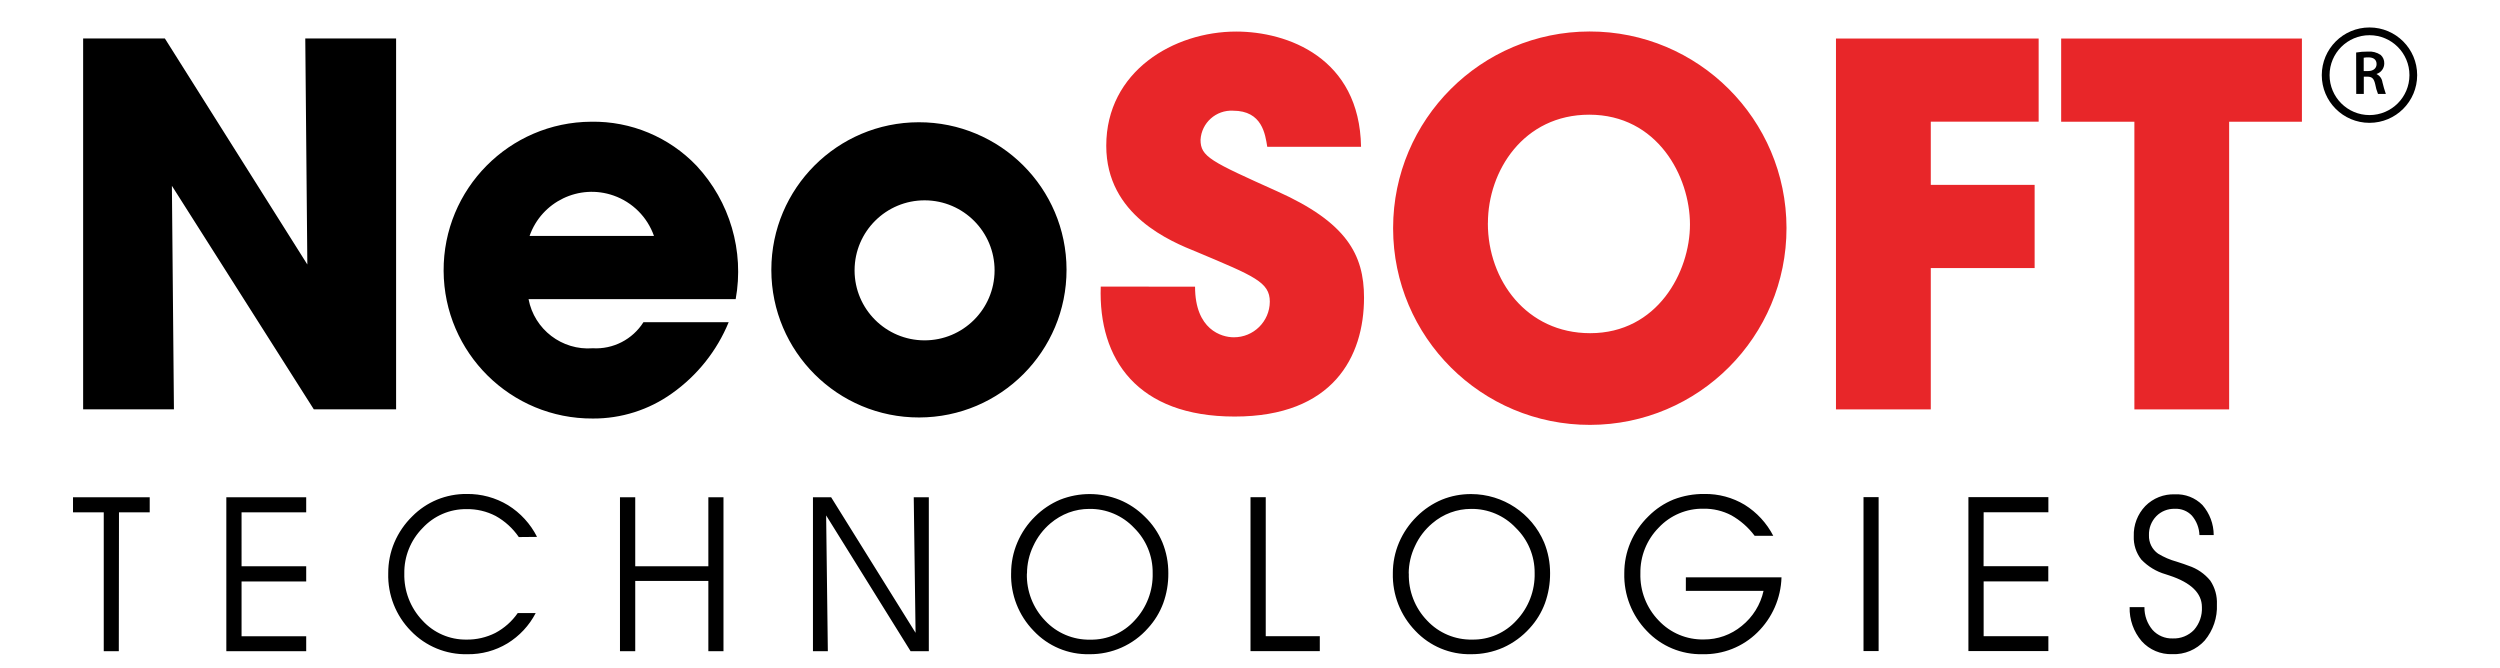 <?xml version="1.0" encoding="utf-8"?>
<!-- Generator: Adobe Illustrator 15.1.0, SVG Export Plug-In . SVG Version: 6.00 Build 0)  -->
<!DOCTYPE svg PUBLIC "-//W3C//DTD SVG 1.1//EN" "http://www.w3.org/Graphics/SVG/1.1/DTD/svg11.dtd">
<svg version="1.1" id="Layer_1" xmlns:x="http://ns.adobe.com/Extensibility/1.0/" xmlns:i="http://ns.adobe.com/AdobeIllustrator/10.0/" xmlns:graph="http://ns.adobe.com/Graphs/1.0/"
	 xmlns="http://www.w3.org/2000/svg" xmlns:xlink="http://www.w3.org/1999/xlink" x="0px" y="0px" width="252px" height="67.381px"
	 viewBox="0 0 252 67.381" enable-background="new 0 0 252 67.381" xml:space="preserve">
<path id="Path_5624" d="M16.618,3.876H8.38v37.386h9.152l-0.205-22.533l14.306,22.533h8.294V3.876h-9.155l0.208,22.785L16.618,3.876
	z M74.157,30.153c0.878-4.853-0.583-9.835-3.943-13.444c-2.764-2.896-6.612-4.505-10.614-4.44
	c-8.262,0.042-14.925,6.775-14.883,15.037c0.043,8.261,6.775,14.924,15.038,14.881c2.862,0.017,5.656-0.871,7.983-2.535
	c2.547-1.802,4.528-4.29,5.713-7.175H64.86c-1.099,1.739-3.053,2.744-5.105,2.628c-3.105,0.24-5.895-1.892-6.477-4.951
	L74.157,30.153z M53.38,23.784c1.214-3.463,5.006-5.286,8.469-4.072c1.906,0.668,3.404,2.167,4.072,4.072H53.38z M77.751,27.226
	c0.012,8.217,6.686,14.869,14.902,14.855s14.868-6.686,14.854-14.903c-0.012-8.218-6.685-14.869-14.902-14.855
	c-8.198,0.013-14.842,6.656-14.854,14.855V27.226z M86.142,27.226c0.013-3.896,3.184-7.045,7.08-7.032
	c3.897,0.013,7.045,3.183,7.032,7.081c-0.014,3.897-3.183,7.045-7.08,7.033c-3.88-0.014-7.02-3.155-7.033-7.033V27.226z"/>
<path id="Path_5625" fill="#E82629" d="M110.955,28.89c-0.253,7.328,3.69,13.098,13.497,13.098c9.911,0,13.042-6.023,13.042-11.986
	c0-4.347-1.769-7.584-8.743-10.713c-6.729-3.028-7.737-3.486-7.737-5.203c0.102-1.714,1.571-3.021,3.284-2.927
	c2.935,0,3.238,2.377,3.442,3.64h9.454c-0.147-8.99-7.432-11.617-12.587-11.617c-6.271,0-13.096,3.99-13.096,11.514
	c0,7.026,6.523,9.651,9.151,10.712c5.765,2.426,7.335,3.033,7.335,5.005c-0.014,1.996-1.645,3.601-3.64,3.586
	c-1.215,0-3.896-0.758-3.896-5.103L110.955,28.89z M140.425,23.028c0.014,10.95,8.904,19.815,19.854,19.8
	c10.95-0.014,19.816-8.904,19.8-19.854c-0.014-10.95-8.901-19.814-19.854-19.8c-10.928,0.016-19.786,8.871-19.8,19.8V23.028z
	 M149.982,22.478c0-5.255,3.591-10.917,10.212-10.917c6.875,0,10.155,6.215,10.155,11.063c0,4.799-3.286,10.961-10.059,10.961
	c-6.422,0-10.313-5.356-10.313-11.063L149.982,22.478z M185.066,41.268h9.557V27.021h10.468v-8.387h-10.468v-6.368h10.873V3.884
	h-20.43V41.268z M215.146,41.268h9.552v-29h7.335V3.884h-24.268v8.389h7.381V41.268z"/>
<path id="Path_5626" d="M11.976,65.639h-1.518V51.646H7.359v-1.521h7.732v1.521h-3.098L11.976,65.639z M24.349,57.08h6.516v1.533
	h-6.516v5.523h6.516v1.502h-8.051V50.122h8.051v1.521h-6.516V57.08z M52.296,54.136c-0.603-0.881-1.402-1.61-2.336-2.128
	c-0.906-0.471-1.916-0.707-2.938-0.689c-1.683-0.018-3.293,0.68-4.434,1.917c-1.198,1.217-1.859,2.861-1.833,4.567
	c-0.044,1.761,0.612,3.466,1.826,4.742c1.136,1.247,2.753,1.948,4.44,1.926c1.01,0.014,2.007-0.217,2.909-0.67
	c0.903-0.481,1.678-1.168,2.26-2.007h1.81c-0.654,1.263-1.643,2.322-2.856,3.063c-1.212,0.731-2.604,1.108-4.017,1.088
	c-2.146,0.053-4.217-0.797-5.706-2.344c-1.524-1.546-2.35-3.65-2.287-5.822c-0.005-1.062,0.204-2.117,0.618-3.096
	c0.422-0.991,1.038-1.889,1.81-2.642c0.709-0.716,1.554-1.284,2.486-1.672c0.949-0.389,1.966-0.586,2.993-0.577
	c1.467-0.02,2.911,0.369,4.167,1.13c1.25,0.776,2.263,1.882,2.926,3.196L52.296,54.136z M64.032,65.639h-1.538V50.122h1.538v6.958
	h7.37v-6.958h1.525v15.517h-1.525V58.56h-7.37V65.639z M92.289,63.787l-0.184-13.665h1.52v15.517h-1.838l-8.512-13.685l0.171,13.685
	h-1.5V50.122h1.832L92.289,63.787z M103.509,57.811c-0.048,1.765,0.615,3.477,1.839,4.749c1.176,1.258,2.831,1.953,4.551,1.918
	c1.702,0.029,3.333-0.677,4.475-1.939c1.211-1.291,1.864-3.007,1.815-4.775c0.022-1.71-0.652-3.354-1.87-4.555
	c-1.17-1.243-2.812-1.939-4.521-1.912c-0.705,0-1.404,0.124-2.064,0.368c-0.673,0.252-1.295,0.618-1.843,1.083
	c-0.741,0.626-1.335,1.408-1.74,2.294c-0.412,0.862-0.628,1.812-0.63,2.771 M101.921,57.789c-0.005-1.065,0.208-2.118,0.625-3.099
	c0.418-0.992,1.031-1.89,1.803-2.639c0.722-0.716,1.575-1.287,2.511-1.682c1.924-0.761,4.066-0.757,5.987,0.012
	c0.951,0.39,1.815,0.968,2.543,1.694c0.766,0.734,1.372,1.62,1.781,2.598c0.401,0.984,0.604,2.042,0.596,3.105
	c0.011,1.035-0.163,2.061-0.516,3.034c-0.345,0.926-0.864,1.776-1.531,2.503c-1.494,1.697-3.654,2.655-5.914,2.629
	c-2.119,0.048-4.161-0.808-5.611-2.354c-1.513-1.549-2.332-3.647-2.276-5.813 M133.036,65.633h-6.985V50.115h1.536V64.13h5.449
	V65.633z M142.009,57.803c-0.047,1.767,0.616,3.479,1.845,4.751c1.176,1.257,2.831,1.953,4.55,1.917
	c1.698,0.028,3.325-0.681,4.463-1.941c1.214-1.287,1.871-3.005,1.825-4.775c0.014-1.71-0.672-3.353-1.899-4.546
	c-1.168-1.243-2.807-1.937-4.513-1.912c-0.703,0-1.403,0.124-2.065,0.369c-0.673,0.249-1.294,0.615-1.838,1.082
	c-0.745,0.626-1.343,1.408-1.746,2.294c-0.414,0.862-0.631,1.812-0.635,2.771 M140.398,57.789c-0.003-1.065,0.208-2.117,0.624-3.099
	c0.422-0.989,1.034-1.886,1.805-2.639c0.721-0.716,1.573-1.287,2.509-1.682c0.941-0.383,1.951-0.574,2.969-0.567
	c3.2,0.008,6.089,1.925,7.341,4.871c0.403,0.986,0.607,2.042,0.603,3.105c0.007,1.035-0.168,2.061-0.519,3.034
	c-0.344,0.926-0.862,1.776-1.53,2.504c-0.748,0.833-1.658,1.501-2.678,1.961c-1.021,0.448-2.122,0.675-3.236,0.667
	c-2.121,0.047-4.162-0.809-5.617-2.354c-1.507-1.556-2.325-3.648-2.27-5.813 M169.935,58.193h9.64
	c-0.06,2.103-0.935,4.098-2.44,5.567c-1.467,1.444-3.456,2.231-5.518,2.185c-2.121,0.048-4.165-0.805-5.623-2.35
	c-1.506-1.557-2.322-3.651-2.266-5.816c-0.003-1.065,0.206-2.117,0.622-3.099c0.423-0.991,1.04-1.888,1.812-2.639
	c0.727-0.731,1.59-1.309,2.543-1.696c0.988-0.378,2.039-0.566,3.098-0.553c1.429-0.023,2.835,0.355,4.061,1.092
	c1.224,0.763,2.218,1.842,2.879,3.122h-1.877c-0.632-0.846-1.433-1.548-2.352-2.066c-0.861-0.45-1.823-0.679-2.795-0.663
	c-1.711-0.033-3.355,0.663-4.524,1.91c-1.21,1.226-1.872,2.885-1.844,4.605c-0.053,1.769,0.613,3.486,1.844,4.757
	c1.177,1.253,2.83,1.947,4.551,1.909c1.393,0.01,2.745-0.475,3.819-1.362c1.115-0.893,1.892-2.144,2.2-3.538h-7.832L169.935,58.193z
	 M189.365,65.63h-1.523V50.112h1.523V65.63z M199.944,57.07h6.524v1.535h-6.517v5.523h6.525v1.501h-8.06V50.112h8.06v1.522h-6.525
	L199.944,57.07z M214.691,61.201h1.469c-0.014,0.838,0.276,1.653,0.815,2.293c0.516,0.572,1.26,0.888,2.028,0.861
	c0.809,0.036,1.594-0.278,2.155-0.861c0.551-0.632,0.837-1.455,0.794-2.296c0-1.404-1.094-2.469-3.27-3.185l-0.386-0.127
	c-0.937-0.268-1.784-0.782-2.457-1.488c-0.521-0.668-0.79-1.502-0.755-2.351c-0.038-1.127,0.382-2.223,1.163-3.039
	c0.785-0.792,1.867-1.223,2.984-1.179c1.035-0.052,2.043,0.339,2.773,1.077c0.729,0.838,1.136,1.915,1.137,3.026h-1.438
	c-0.025-0.719-0.293-1.408-0.758-1.955c-0.443-0.471-1.073-0.723-1.722-0.69c-0.702-0.022-1.385,0.249-1.874,0.75
	c-0.495,0.515-0.759,1.203-0.735,1.913c-0.028,0.736,0.318,1.436,0.919,1.858c0.585,0.356,1.217,0.629,1.877,0.808
	c0.53,0.172,0.937,0.306,1.206,0.415c0.854,0.28,1.61,0.8,2.179,1.496c0.474,0.707,0.707,1.547,0.668,2.397
	c0.06,1.325-0.379,2.622-1.23,3.641c-0.83,0.921-2.028,1.426-3.268,1.375c-1.171,0.04-2.299-0.437-3.082-1.305
	c-0.82-0.956-1.253-2.185-1.216-3.441"/>
<path id="Path_5627" d="M238.844,2.768c-2.655,0-4.807,2.15-4.809,4.806c-0.002,2.654,2.15,4.808,4.805,4.808
	c2.656,0.001,4.809-2.15,4.81-4.805c0-0.001,0-0.002,0-0.003c0.001-2.653-2.149-4.805-4.802-4.806
	C238.848,2.768,238.845,2.768,238.844,2.768 M238.844,11.6c-2.222-0.001-4.023-1.804-4.023-4.027c0-2.224,1.805-4.025,4.027-4.024
	c2.223,0.001,4.024,1.802,4.024,4.024C242.872,9.797,241.07,11.6,238.844,11.6L238.844,11.6"/>
<path id="Path_5628" d="M237.499,5.294c0.387-0.066,0.776-0.099,1.167-0.094c0.458-0.041,0.918,0.077,1.301,0.333
	c0.245,0.217,0.38,0.534,0.367,0.861c0,0.483-0.313,0.911-0.772,1.057v0.021c0.321,0.155,0.542,0.461,0.587,0.814
	c0.094,0.399,0.208,0.793,0.343,1.181H239.7c-0.13-0.322-0.224-0.657-0.284-0.999c-0.128-0.551-0.319-0.73-0.76-0.741h-0.385v1.739
	h-0.763L237.499,5.294z M238.263,7.161h0.453c0.519,0,0.844-0.281,0.844-0.7c0-0.458-0.318-0.679-0.823-0.679
	c-0.158-0.002-0.315,0.009-0.474,0.036V7.161z"/>
</svg>
